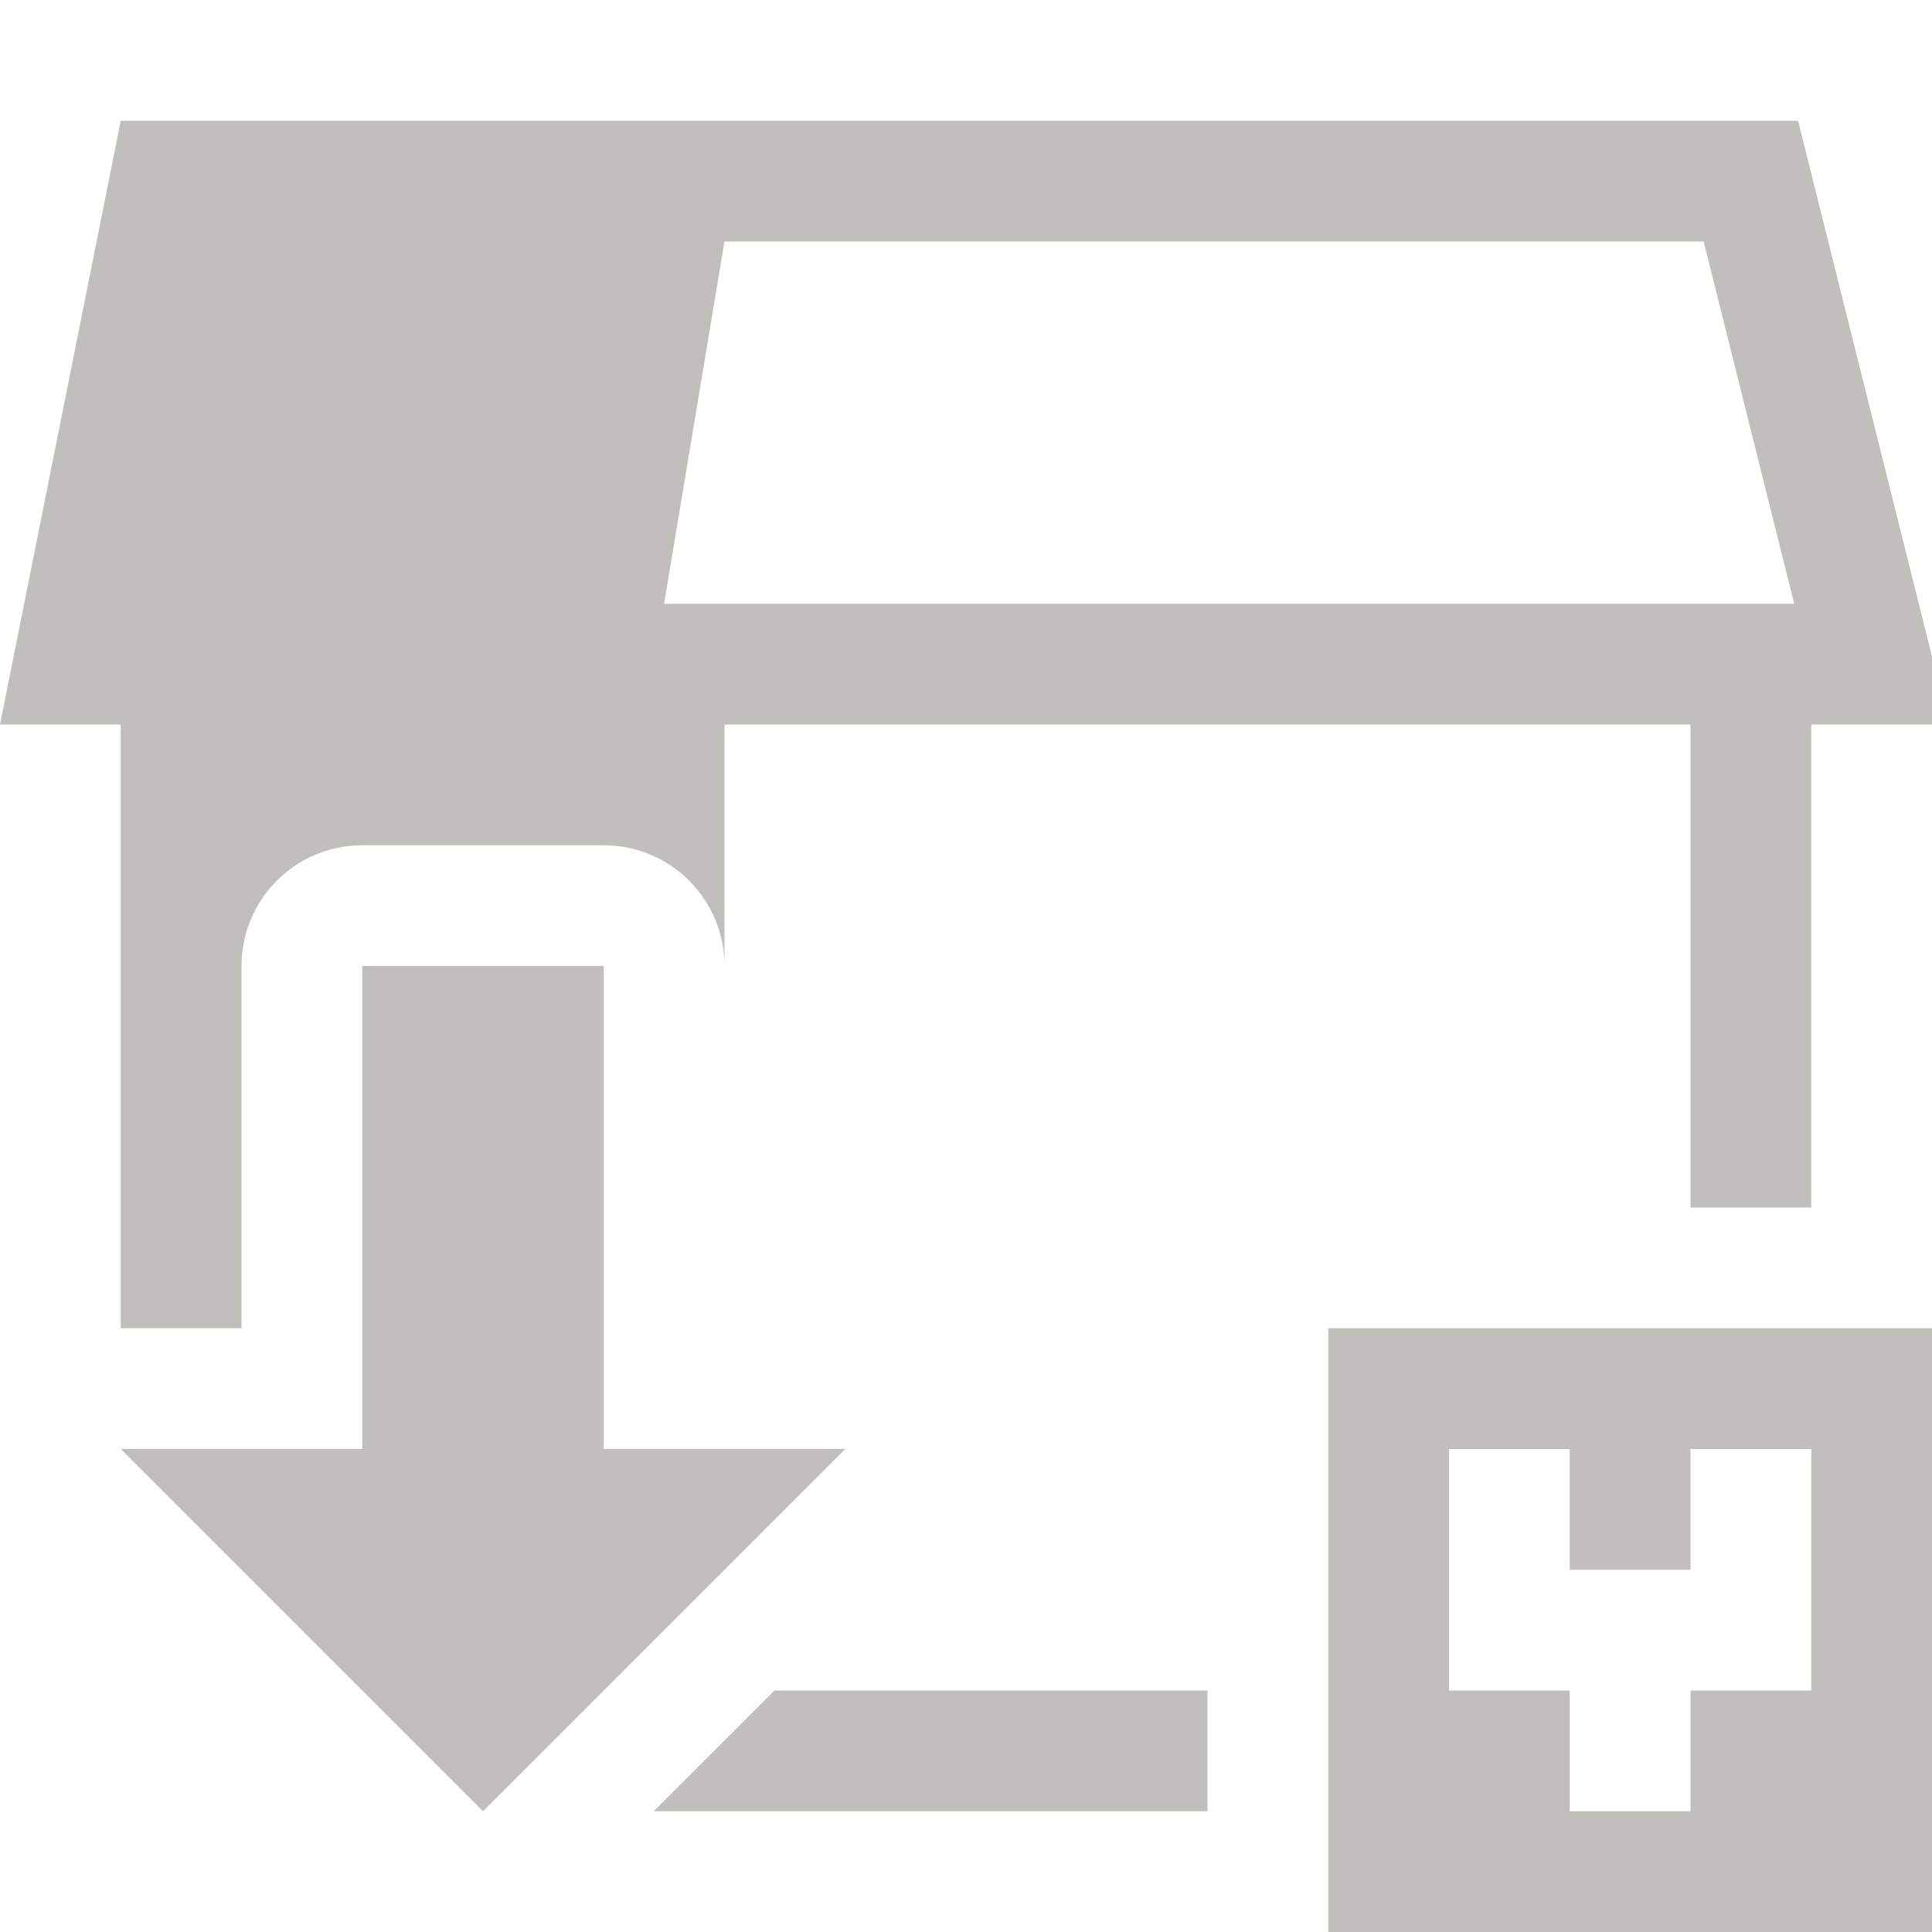 <svg xmlns="http://www.w3.org/2000/svg" width="16" height="16">
  <path d="M 1 1 L 0 6 L 1 6 L 1 11 L 2 11 L 2 8 C 2 7.448 2.448 7 3 7 L 5 7 C 5.552 7 6 7.448 6 8 L 6 6 L 14 6 L 14 10 L 15 10 L 15 6 L 16 6 L 16.141 6 L 14.891 1 L 14.301 1 L 1 1 z M 6 2 L 14.109 2 L 14.859 5 L 5.5 5 L 6 2 z M 3 8 L 3 12 L 1 12 L 4 15 L 7 12 L 5 12 L 5 8 L 3 8 z M 11 11 L 11 16 L 16 16 L 16 11 L 11 11 z M 12 12 L 13 12 L 13 13 L 14 13 L 14 12 L 15 12 L 15 14 L 14 14 L 14 15 L 13 15 L 13 14 L 12 14 L 12 12 z M 6.414 14 L 5.414 15 L 10 15 L 10 14 L 6.414 14 z " fill="#c0bfbc" />
</svg>
